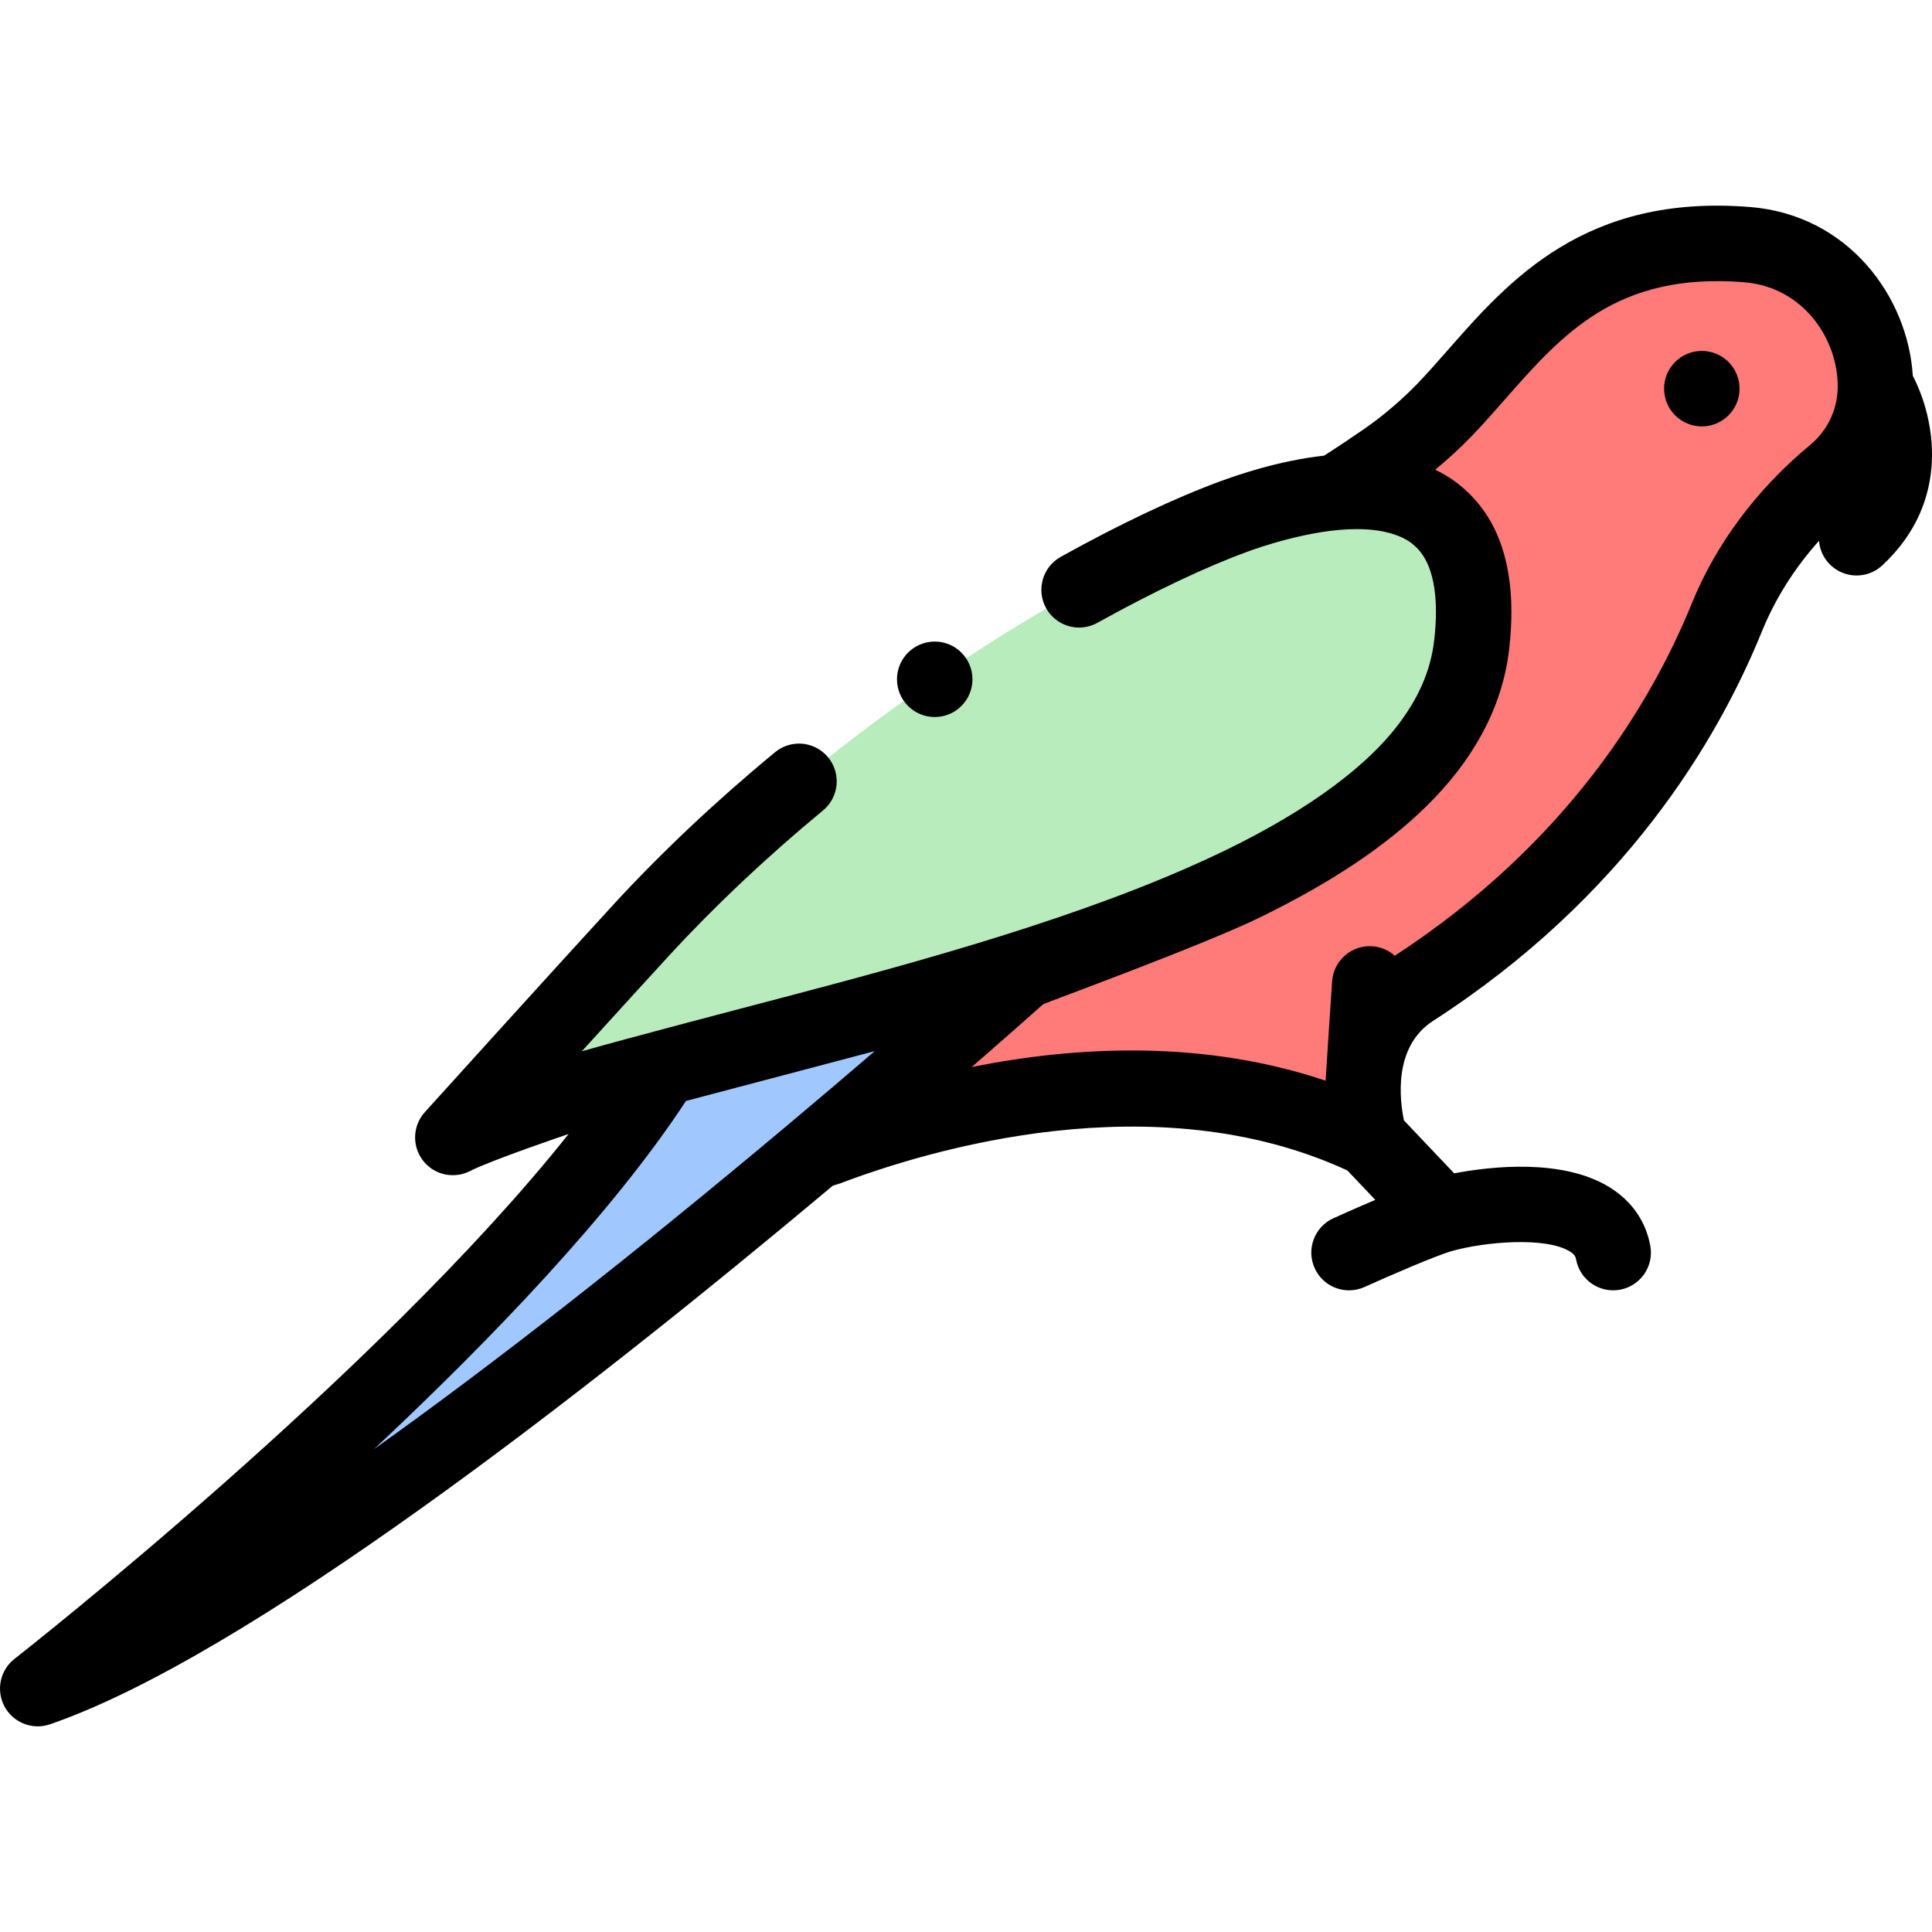 <svg id="Layer_1" enable-background="new 0 0 512 512" height="512" viewBox="0 0 512 512" width="512" xmlns="http://www.w3.org/2000/svg"><g><path d="m363.008 301.92s-8.333-27.069 11.334-39.768c48.122-31.073 72.083-70.951 83.265-98.471 6.071-14.94 16.063-27.79 28.477-38.054 6.568-5.43 10.792-13.606 10.923-22.775.247-17.205-12.247-36.269-33.997-38.022-45.604-3.676-61.653 24.478-80.002 43.596-47.569 49.564-144.503 44.113-178.503 202.016-.001-.001 86.501-43.111 158.503-8.522z" fill="#ff7b79"/><path d="m275.006 254s-182.709 165.155-265.005 193.498c0 0 172.477-134.604 180.392-200.084z" fill="#a0c8ff"/><path d="m120.003 301.438c54.001-27.512 260.606-48.82 270.005-130.555 6.5-56.524-48.44-39.337-63.001-34.014-34.667 12.672-104.526 52.522-157.003 109.546-13.922 15.128-50.001 55.023-50.001 55.023z" fill="#b8ecbc"/><g><path d="m506.915 99.61c-1.283-20.942-17.071-42.65-43.103-44.748-43.707-3.522-63.86 19.399-80.047 37.819-2.753 3.132-5.352 6.09-7.972 8.821-3.2 3.334-6.775 6.531-10.884 9.714-3.751 2.906-13.52 9.264-14.004 9.527-12.49 1.409-23.29 5.286-27.338 6.739-12.071 4.42-26.761 11.36-42.461 20.09-2.33 1.3-4.02 3.43-4.75 6s-.42 5.27.87 7.6c1.77 3.17 5.12 5.14 8.75 5.14 1.69 0 3.37-.44 4.85-1.26 14.61-8.13 28.681-14.8 39.611-18.79 2.72-1.02 16.975-6.07 29.156-6.04 6.52 0 11.875 1.47 14.985 4.14 1.8 1.53 3.05 3.32 4.06 5.82 1.26 3.16 1.9 7.18 1.9 11.96 0 2.35-.16 4.91-.47 7.6-.93 8.01-4.2 15.5-10 22.91-9.441 12.08-26.611 24.1-49.661 34.739-33.491 15.55-75.821 27.22-112.852 36.94-4.29 1.13-40.751 10.65-52.961 14.159l-.41.12c10.71-11.79 18.511-20.35 23.181-25.42 12.08-13.13 25.791-26.05 40.751-38.42 4.25-3.51 4.85-9.83 1.34-14.07-1.9-2.31-4.72-3.64-7.71-3.64-2.32 0-4.58.82-6.37 2.3-15.66 12.94-30.04 26.49-42.731 40.279-13.76 14.95-50.031 55.05-50.06 55.09-3.23 3.58-3.45 8.96-.52 12.79 1.91 2.49 4.8 3.92 7.94 3.92 1.57 0 3.14-.38 4.54-1.09 5.62-2.88 25.808-9.722 26.135-9.823-50.55 63.622-145.772 138.262-146.832 139.089-3.852 3.007-4.967 8.358-2.636 12.653 1.79 3.298 5.208 5.231 8.791 5.231 1.083 0 2.182-.177 3.255-.546 52.167-17.967 141.404-87.352 207.446-142.732 1.004-.301 1.736-.53 1.987-.625 23.535-8.923 83.372-26.938 134.371-3.416l7.407 7.8c-5.374 2.281-10.127 4.427-11.09 4.863-5.03 2.28-7.259 8.206-4.979 13.237 1.673 3.691 5.309 5.873 9.114 5.873 1.38 0 2.784-.288 4.123-.894 6.746-3.058 18.983-8.344 23.096-9.509 8.737-2.474 24.917-3.857 31.316.113 1.289.8 1.506 1.458 1.629 2.119 1.011 5.429 6.227 9.011 11.662 8 5.429-1.011 9.011-6.232 8.001-11.661-1.209-6.497-4.925-11.839-10.746-15.451-12.491-7.751-31.555-5.555-41.226-3.724l-13.303-14.009c-1.117-5.29-2.94-19.512 7.702-26.383 50.657-32.71 75.329-74.125 87.105-103.108 3.555-8.748 8.642-16.822 15.178-24.128.173 2.165 1.042 4.29 2.636 6.005 1.97 2.119 4.645 3.191 7.327 3.191 2.437 0 4.88-.886 6.806-2.676 18.387-17.095 13.923-38.995 8.095-50.228zm-298.139 198.512c-40.897 34.326-77.833 63.231-109.63 85.898 30.906-28.957 63.154-62.512 82.646-92.26 5.916-1.572 45.312-11.92 50.022-13.201-6.962 5.981-14.695 12.56-23.038 19.563zm270.936-180.203c-14.093 11.651-24.941 26.174-31.37 41.997-10.636 26.177-32.926 63.559-78.709 93.362-1.61-1.431-3.686-2.362-6.003-2.507-5.508-.353-10.262 3.839-10.609 9.351 0 0-1.669 24.966-1.723 26.274-32.484-10.913-66.016-9.183-93.775-3.621 8.117-7.062 14.569-12.766 18.905-16.625.341-.303 41.758-15.387 57.369-22.978 18.96-9.25 33.421-18.91 44.221-29.52 6.11-5.99 11.04-12.4 14.67-19.06 3.93-7.21 6.37-14.81 7.26-22.57.39-3.43.59-6.76.59-9.88 0-7.31-1.12-13.829-3.32-19.36-1.59-4.08-3.89-7.76-6.84-10.93-2.79-3-6-5.4-9.57-7.14-.158-.078-.323-.144-.482-.22 3.602-2.969 6.874-5.992 9.897-9.142 2.924-3.047 5.793-6.31 8.566-9.467 15.277-17.383 29.706-33.8 63.417-31.086 15.757 1.27 24.984 15.188 24.802 27.91-.085 5.905-2.744 11.449-7.296 15.212z"/><circle cx="451" cy="103" r="10"/><circle cx="247.712" cy="180.021" r="10"/></g></g></svg>